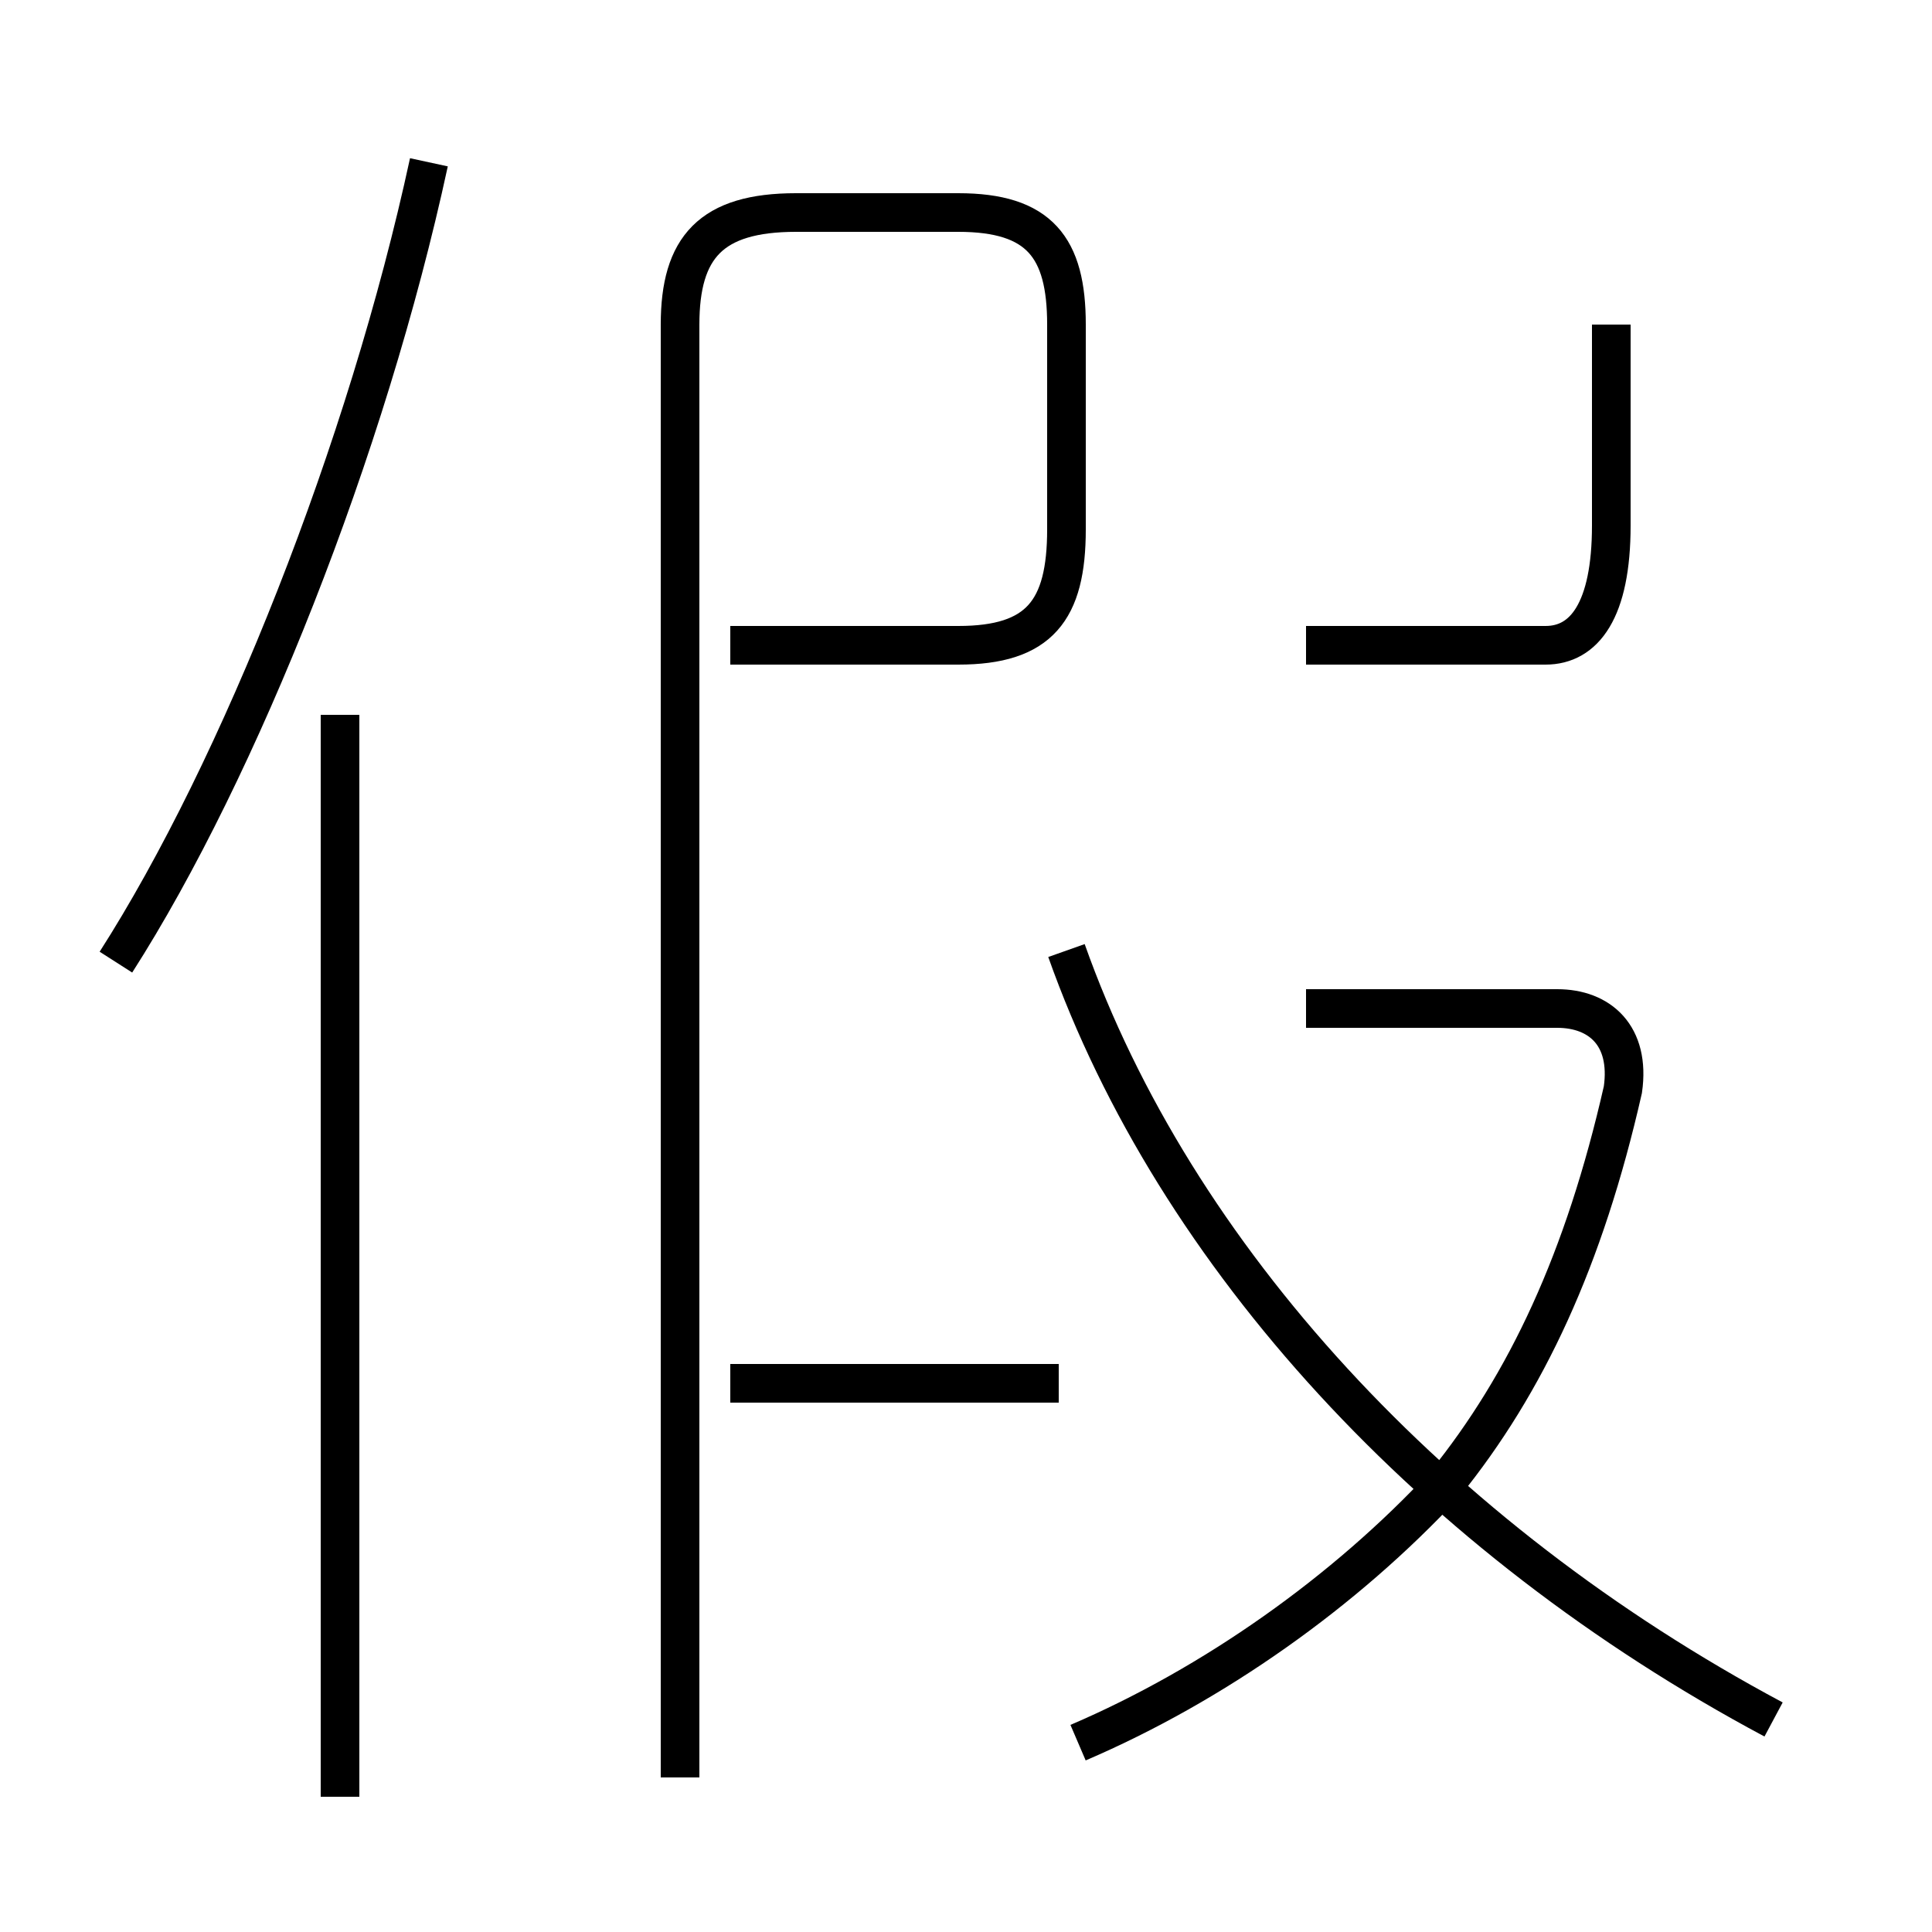 <?xml version='1.0' encoding='utf8'?>
<svg viewBox="0.0 -44.0 50.0 50.0" version="1.1" xmlns="http://www.w3.org/2000/svg">
<rect x="0.0" y="-44.0" width="50.0" height="50.0" fill="#808080" stroke="none"/>
<rect x="-1000" y="-1000" width="2000" height="2000" stroke="white" fill="white"/>
<g style="fill:none; stroke:#000000;  stroke-width:1">
<path d="M 3.0 19.1 C 6.2 24.1 9.5 32.4 11.1 39.8 M 8.8 -2.5 L 8.8 25.5 M 27.4 8.2 L 18.9 8.2 M 17.6 -2.0 L 17.6 35.6 C 17.6 37.6 18.4 38.5 20.6 38.5 L 24.8 38.5 C 26.9 38.5 27.6 37.6 27.6 35.6 L 27.6 30.3 C 27.6 28.2 26.9 27.3 24.8 27.3 L 18.9 27.3 M 27.9 -1.1 C 31.4 0.4 34.8 2.8 37.4 5.6 C 39.5 8.2 41.0 11.4 42.0 15.8 C 42.2 17.2 41.4 17.9 40.3 17.9 L 33.8 17.9 M 45.9 -0.5 C 37.1 4.2 30.4 11.5 27.6 19.4 M 41.7 35.6 L 41.7 30.4 C 41.7 28.2 41.0 27.3 40.0 27.3 L 33.8 27.3 " transform="scale(1, -1)" />
</g>
</svg>